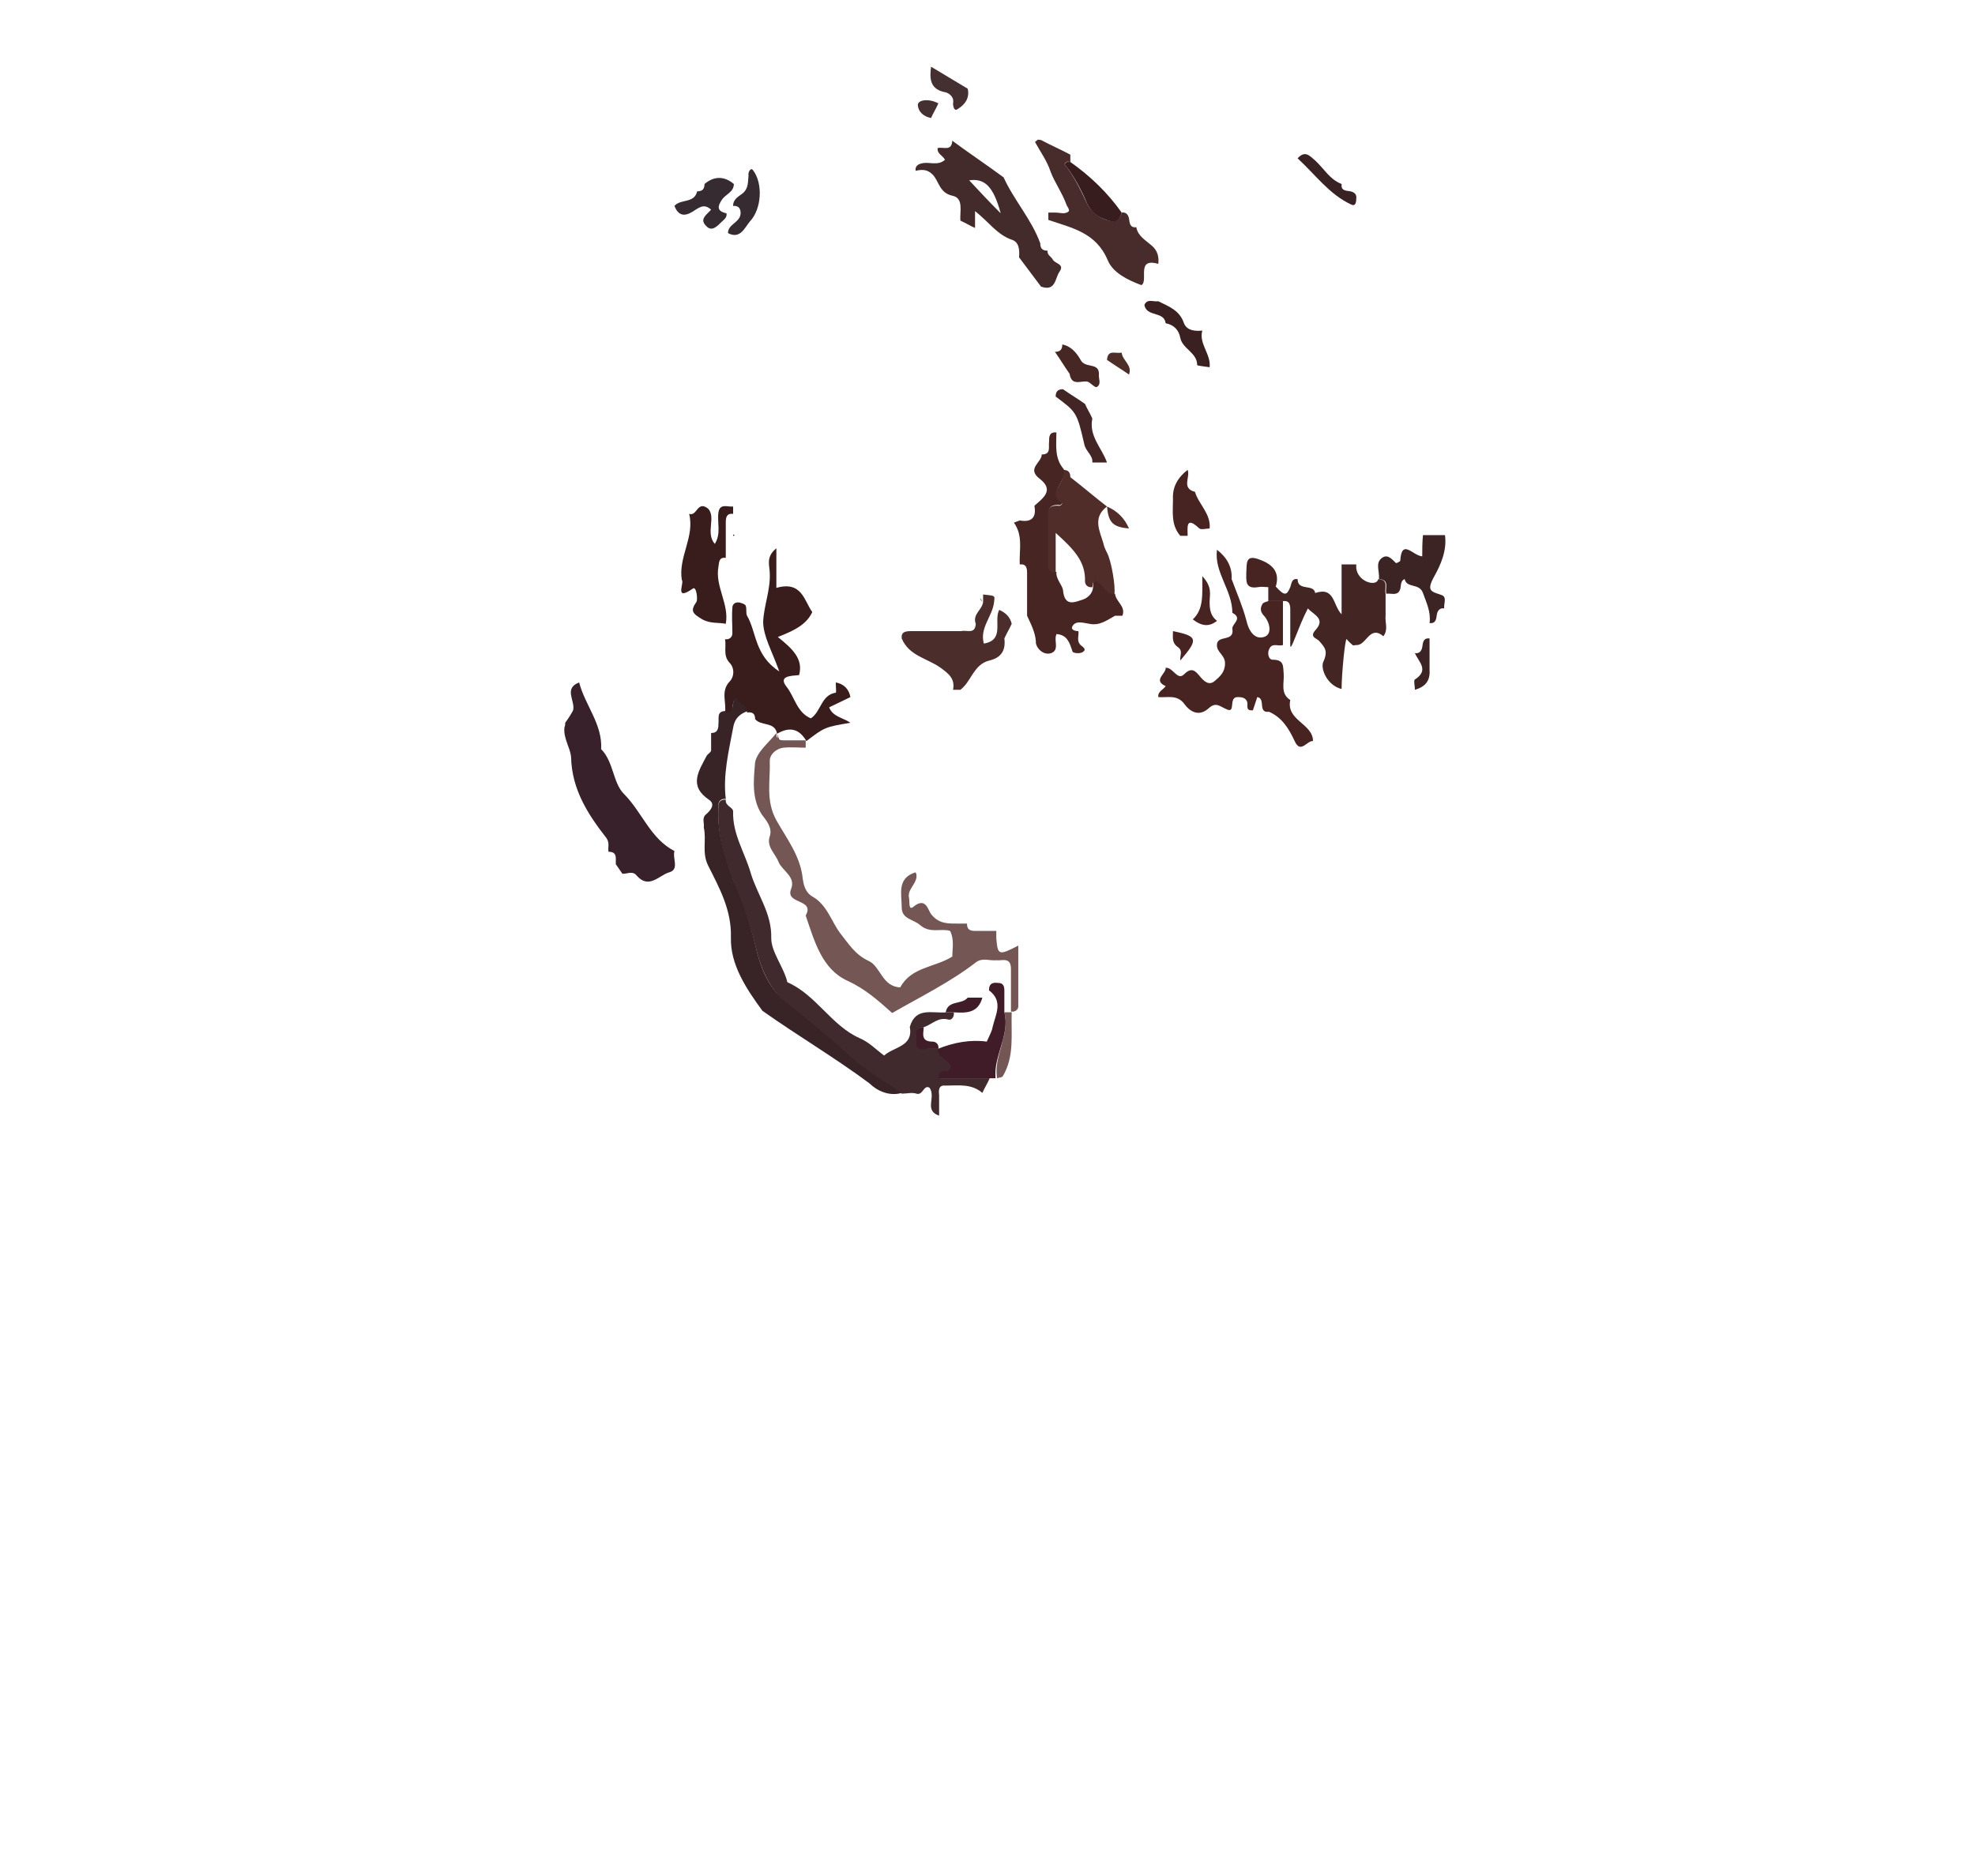 <?xml version="1.0" encoding="utf-8"?>
<!-- Generator: Adobe Illustrator 26.1.0, SVG Export Plug-In . SVG Version: 6.00 Build 0)  -->
<svg version="1.1" id="Layer_1" xmlns="http://www.w3.org/2000/svg" xmlns:xlink="http://www.w3.org/1999/xlink" x="0px" y="0px"
	 viewBox="0 0 269.4 255.9" style="enable-background:new 0 0 269.4 255.9;" xml:space="preserve">
<style type="text/css">
	.st0{fill:#3C2324;}
	.st1{fill:#442B2B;}
	.st2{fill:#443031;}
	.st3{fill:#412A2D;}
	.st4{fill:#432624;}
	.st5{fill:#482B2B;}
	.st6{fill:#4B2D2B;}
	.st7{fill:#472522;}
	.st8{fill:#462723;}
	.st9{fill:#4F2E2A;}
	.st10{fill:#432526;}
	.st11{fill:#472422;}
	.st12{fill:#745655;}
	.st13{fill:#512D2A;}
	.st14{fill:#39212B;}
	.st15{fill:#362B30;}
	.st16{fill:#382426;}
	.st17{fill:#381D1C;}
	.st18{fill:#392224;}
	.st19{fill:#3F1C27;}
	.st20{fill:#381D1F;}
	.st21{fill:#3A2020;}
</style>
<path class="st0" d="M194,75.9c-1.3-0.1-2.8-2.5-3,0.6c0,0.1-0.6,0.4-0.6,0.3c-0.6-0.6-1.2-1.3-2-0.6c-0.8,0.7-0.2,1.8-0.3,2.8
	c1.5,0.1,0.8,1.2,1,2c0.6-0.1,1.4,0.3,1.8-0.4c0.3-0.5,0-1.3,0.7-1.6c0.3,1.3,2,0.5,2.5,1.9s1.1,2.6,0.9,4.1c0.9,0.1,0.9-0.6,1-1.2
	c0.1-0.5,0.4-0.9,1-0.8c-0.1-0.6,0.4-1.5-0.3-1.8c-1.4-0.5-2.2-0.5-1.1-2.5c0.9-1.6,1.8-3.6,1.5-5.7c-1,0-2,0-3,0
	C194,74,194,75,194,75.9z"/>
<path class="st1" d="M127.2,23.8c0.9,0.9,0.9,2.5,2.7,2.9c1.6,0.3,1,2.2,1.1,3.4c0.7,0.3,1.3,0.7,2,1c0-0.6,0-1.2,0-2.3
	c1.9,1.5,3,3.2,5,3.9c1,0.3,1.1,1.4,1,2.4c1,1.3,2,2.7,3,4c2,0.7,1.9-1.1,2.5-2c0.8-1.1-0.6-1.1-0.9-1.7c-0.2-0.4-0.8-0.6-0.7-1.2
	c-0.7,0-1-0.3-1-1c-1.2-3.3-3.6-5.9-5-9c-2.3-1.7-4.7-3.3-7-5c-0.1,1.5-1.2,0.8-2,1c-0.1,0.8,0.7,1,1,1.6c-1,0.9-2.2,0.2-3.2,0.5
	c-0.5,0.1-0.9,0.4-0.8,1C125.8,23.1,126.5,23.1,127.2,23.8z M136.5,29.1c-1.5-1.5-2.9-3-4.3-4.5C134.3,24.3,135.5,25.4,136.5,29.1z"
	/>
<path class="st2" d="M130.6,14.9c1-0.6,1.7-1.5,1.4-2.8c-1.7-1-3.3-2-5-3c-0.2,1.6-0.2,3.1,2,3.5c0.4,0.1,1.2,0.6,1,1.5
	C130,14.6,130.2,15.2,130.6,14.9z"/>
<path class="st2" d="M125.2,14.4c0.1,0.9,0.8,1.5,1.8,1.7c0.3-0.7,0.7-1.3,1-2C126.7,13.4,125.1,13.6,125.2,14.4z"/>
<path class="st3" d="M129,148.1c1.7,0,3.5-0.3,5,1c0.3-0.7,0.7-1.3,1-2c-2.3,0-4.6,0-6.8,0c0-1.6,1.5-0.4,1.7-1.6
	c-0.3-0.9-1.7-1.2-1.8-2.4c-0.5,0-1,0-1.5,0c-0.6,0-1.5,0.1-1.5-0.7s-0.7-2.1,1-2.3c1.1-0.4,1.9-1.4,3.3-1c0.4,0.1,0.8-0.4,0.7-1
	c-0.3,0-0.7,0-1,0c-1.9,0.2-4.2-0.8-5,2c0.5,2.7-2.2,2.7-3.5,3.9c-1.1-0.8-2-1.8-3.4-2.4c-3.8-1.7-5.9-5.9-9.8-7.6
	c-0.5-2.1-2.2-4.1-2.2-6c0.1-3.4-1.9-5.9-2.8-8.9c-0.8-2.8-2.5-5.3-2.4-8.4c0-0.6-1.1-0.7-1-1.6c-0.6-0.1-1,0.3-1,0.8
	c-0.2,3.6,0.6,6.9,2,10.2c1.1,2.9,2.3,5.8,3,8.8c0.7,3,1.8,5.8,4.1,7.8c3,2.5,6,4.8,8.8,7.4c2.1,2,4.7,3.4,7.1,5.1
	c0.7,0,1.4-0.2,2,0c0.9,0.3,1-1.3,1.8-0.8c0.9,1.3-0.8,3.1,1.3,3.8c0-0.9,0-1.9,0-2.8C128,148.6,128.1,148,129,148.1z"/>
<path class="st4" d="M185,77.5c0-0.1,0-0.3,0-0.5c-0.7,0-1.3,0-2,0c0,2.3,0,4.5,0,6.8c-1.2-1.2-0.9-3.8-3.6-2.9
	c-0.2-1.3-2.4-0.2-2.4-1.9c-0.8-0.1-0.8,0.5-1,1.1c-0.5,1.2-0.8,1.2-2-0.1c-0.3,0-0.7,0-1,0c0,0.7,0,1.3,0,2c0.7,0,1.3,0,2,0
	c0.9-0.1,1,0.5,1,1.2c0,1.6,0,3.2,0,4.8c0,1.2,1-2.3,2.4-5c0.8,0.9,2.5,1.4,1,3c-0.8,0.9,0.2,1.1,0.5,1.4c0.8,0.9,1.3,1.4,0.6,2.9
	c-0.4,0.9,0.5,3.2,2.5,3.7c0-2.1,0.5-7.1,0.7-6.8c0.3,0.4,0.6,0.6,0.8,0.8c0.1,0.1,0.3,0,0.5,0c1.4,0.1,1.8-2.8,3.7-1.2
	c0.7-0.9,0.2-1.9,0.3-2.8c0-1,0-2,0-3c-0.2-0.8,0.5-1.9-1-2C187.8,80.1,185.2,79.4,185,77.5z"/>
<path class="st0" d="M194,88.3c-0.1,0.5-0.4,0.9-1,0.8c0.5,1.2,2,2.3,0,3.6c-0.2,0.1,0,0.9,0,1.4c1.4-0.4,2.1-1.2,2-2.7
	c0-1.4,0-2.9,0-4.3C194.1,87,194.1,87.7,194,88.3z"/>
<path class="st5" d="M141.5,19.1c-0.1,0.1-0.4,0.3-0.3,0.3c0.7,1.3,1.6,2.5,2.1,4c0.5,1.4,1.6,2.9,2.2,4.6c0.2,0.4,0.6,0.8,0,1
	c-0.4,0.2-1,0-1.5,0c-0.3,0-0.7,0-1,0c0,0.3,0,0.7,0,1c3.2,1.1,6.5,1.7,8.1,5.5c0.7,1.7,2.7,2.7,4.6,3.4c1-0.6-0.8-3.8,2.3-2.9
	c0.1-1-0.1-1.8-0.9-2.5c-0.8-0.7-1.9-1.3-2.1-2.5c-0.9,0.1-0.9-0.6-1-1.2c-0.1-0.5-0.4-0.9-1-0.8c-0.4,1.8-1.8,1.1-2.6,0.8
	c-0.8-0.3-1.7-1.2-2.1-2c-0.9-1.9-1.8-3.8-3.1-5.4c0,0,0.2-0.3,0.3-0.3c0.1-0.1,0.3,0,0.5,0c0-0.3,0-0.7,0-1c-1.3-0.7-2.7-1.3-4-2
	C141.8,19.1,141.6,19,141.5,19.1z"/>
<path class="st6" d="M123,87.1c1,2.4,3.5,2.7,5.3,4c1.1,0.8,2,1.5,1.7,3c0.3,0,0.7,0,1,0c1.5-1.1,1.8-3.5,4-4c1.6-0.4,2.2-1.4,2-3
	c0.3-0.7,0.7-1.3,1-2c-0.2-0.9-0.8-1.5-1.7-1.9c-0.8,1.5,0.8,4.1-2.1,4.6c-0.6-2.2,1.2-3.7,1.4-5.7c0.1-0.9,0.2-0.8-1.5-1
	c0,0.3,0,0.7,0,1c-0.1,1.1-1.5,1.7-1,3c-0.1,1.5-1.2,0.8-2,1c-2.3,0-4.5,0-6.8,0C123.5,86.1,122.9,86.2,123,87.1z"/>
<path class="st6" d="M134,82.1c-0.1-0.2-0.2-0.4-0.3-0.5C133.7,81.7,133.8,81.9,134,82.1z"/>
<path class="st7" d="M143.4,89.1c1-0.4,0.5-1.4,0.6-2.2c0-0.1,0.1-0.3,0.1-0.4c1.5,0.1,1.8,1.2,2.2,2.4c0.1,0.2,0.9,0.3,1.3,0.1
	c0.8-0.4,0-0.8-0.2-1c-0.6-0.6-0.2-1.3-0.3-1.9c-0.5,0-1.1-0.2-0.8-0.7c0.5-0.8,1.5-0.4,2.3-0.3c1.4,0.3,2.4-0.5,3.5-1.1
	c0.3,0,0.7,0,1,0c0.5-1.3-0.9-1.9-1-3c-1.1,0-1.4-1.1-2.1-1.6c-0.9-0.6-0.9,0-0.9,0.6c0,1-0.8,1.6-1.4,1.8c-1,0.3-2.5,1.1-2.7-1.3
	c-0.1-0.7-1-1.5-0.9-2.5c-0.6,0.1-1-0.3-1-0.8c0-2,0-4,0-6c0-1.1-0.5-2.5,1.5-2.3c0.1,0,0.2-0.2,0.4-0.3c-2.3-1.6,0.8-3.1,0.1-4.6
	c-1.3-1.5-1-3.3-1-5c-1-0.1-1,0.6-1,1.3c-0.1,0.7,0.3,1.7-1,1.7c0,1.1-2.1,1.9-0.3,3.3c2.1,1.6,0.4,2.7-0.7,3.7c0.3,1.6-0.4,2.3-2,2
	c-0.3,0.1-0.5,0.2-0.8,0.3c1.3,1.8,0.7,3.8,0.8,5.7c0.9-0.1,1,0.5,1,1.2c0,1.9,0,3.9,0,5.8c0.5,1.1,1.1,2.2,1.2,3.5
	C141.2,88.2,142.2,89.5,143.4,89.1z"/>
<path class="st8" d="M148.6,52.2c0.3,0.2,0.8,0.7,1,0.6c0.7-0.4,0.2-1.2,0.3-1.8c0-1.6-1.9-0.7-2.5-1.9c-0.5-0.9-1.3-1.9-2.5-2.1
	c0,0.7-0.3,1-1,1c0.7,1,1.3,2,2,3C146.2,53,147.9,51.6,148.6,52.2z"/>
<path class="st9" d="M153,48.1c-0.8,0.2-1.9-0.5-2,1c1,0.7,2,1.3,3,2C154.5,49.8,153.1,49.2,153,48.1z"/>
<path class="st10" d="M151.2,63.1c-0.1,0-0.1,0-0.2,0C151.1,63.1,151.1,63.1,151.2,63.1L151.2,63.1z"/>
<path class="st10" d="M147.9,60.6c0.2,1,1.2,1.5,1.1,2.5c0.7,0,1.3,0,2,0c-0.7-2-2.5-3.6-2-6c-0.3-0.7-0.7-1.3-1-2c-1-0.7-2-1.3-3-2
	c-0.7,0-1,0.3-1,1C146.8,56.2,146.9,56.2,147.9,60.6z"/>
<path class="st11" d="M172.5,84.1c0.8,1,1,2.5-0.1,2.8c-1.3,0.4-2.1-0.9-2.4-2.3c-0.5-1.9-1.3-3.7-2-5.6c0.1-1.7-0.7-3-2-4
	c-0.4,3.1,2.1,5.5,2.1,8.6c1.5,0.8-0.1,1.5,0,2.2c0.3,1.8-2,0.8-2.1,2.1c-0.1,1.1,1.1,1.4,1.1,2.6s-0.7,1.8-1.4,2.4
	c-0.8,0.7-1.5,0-2-0.6c-0.6-0.7-1.1-1.4-2.2-0.3c-0.9,0.9-1.5-1-2.5-0.9c0.1,0.8-1.8,1.7,0,2.5c-0.3,0.5-1.1,0.7-1,1.5
	c1.3,0.1,2.6-0.4,3.6,1c0.9,1.2,2.1,1.6,3.3,0.5c1-0.9,1.5-0.2,2.5,0.2c1.2,0.5,0.1-1.8,1.5-1.7c0.5,0,1,0.1,1.2,0.6
	s-0.3,1.3,0.8,1.2c0.2-0.6,0.4-1.2,0.6-1.8c1.2,0.2,0,2.2,1.6,2c1.8,0.8,2.7,2.3,3.5,4c0.8,1.8,1.7-0.1,2.5,0c0-2.4-3.7-2.8-3.1-5.6
	c-1.4-0.9-0.8-2.3-0.9-3.6c-0.1-1,0.1-1.9-1.5-1.9c-0.6,0-0.8-1-0.4-1.6c0.4-0.7,1.2-0.2,1.8-0.4c0-2,0-4,0-6c-0.7,0-1.3,0-2,0
	c-0.3,0.1-0.7,0.2-0.8,0.4C171.8,83.1,172,83.6,172.5,84.1z"/>
<path class="st11" d="M171.7,76.3c-1.9-0.7-1.6,0.7-1.7,1.8c0,1.1-0.2,2.3,1.6,2c0.5-0.1,0.9,0,1.4,0c0.3,0,0.7,0,1,0
	C174.7,77.9,173.4,76.9,171.7,76.3z"/>
<path class="st12" d="M103.9,111.1c0.6,0.8,1.5,1.8,1.1,3c-0.5,1.4,0.8,2.4,1.2,3.5c0.5,1.2,2.4,2,1.7,3.7c-0.8,2.1,3.3,1.3,2,3.6
	c1.2,3.5,2.2,7.3,5.7,8.9c2.4,1.1,4.2,2.7,6.1,4.4c4-2.3,7.9-4.2,11.4-6.9c0.9-0.7,1.9-0.2,2.8-0.3l0,0c0.8,0.1,2-0.5,2,1.2
	c0,1.9,0,3.9,0,5.8c0.6,0.1,1-0.3,1-0.7c0-2.7,0-5.4,0-8.3c-2.7,1.4-2.8,1.3-3-1c0-0.3,0-0.6,0-1c-0.9,0-1.9,0-2.8,0
	c-0.7,0-1.2-0.1-1.2-1c-0.3,0-0.7,0-1,0c-1.5,0-2.8,0.1-3.9-1.3c-0.4-0.5-0.7-2.4-2.4-1c-0.7,0.6-0.5-0.7-0.6-1.2
	c-0.3-1.2,1.2-2,1-3.2c0-0.1-0.1-0.2-0.1-0.3c-2.6,0.8-1.9,3-1.9,4.8c0,1.6,1.6,1.6,2.5,2.4c1.4,1.2,2.8,0.4,4.1,0.8
	c0.6,1.2,0.3,2.4,0.3,3.5c-2.4,1.5-5.6,1.4-7.1,4.2c-2.5-0.1-2.7-2.9-4.3-3.6c-1.9-0.9-2.7-2.3-3.9-3.8c-1.2-1.6-1.8-3.9-3.8-5
	c-1-0.6-1.2-1.7-1.3-2.4c-0.3-3.1-2.2-5.5-3.6-8c-1.5-2.7-0.8-5.4-0.9-8.1c0-0.9,0.9-1.7,1.9-1.8c1-0.1,2,0,3,0c0-0.3,0-0.7,0-1
	c-0.9,0-1.9,0-2.8,0c-0.4,0-0.7,0-0.9-0.2c-0.1-0.1-0.1-0.1-0.2-0.2s-0.1-0.3-0.1-0.6c-1,1.3-2.6,2.5-2.9,4
	C102.8,106.4,102.5,108.9,103.9,111.1z"/>
<path class="st12" d="M136,147.1c0.3-0.1,0.7-0.1,0.8-0.3c1.6-2.7,1.1-5.7,1.2-8.7c-0.3,0-0.7,0-1,0
	C137.8,141.2,135.5,144,136,147.1z"/>
<path class="st13" d="M145,64.1c0.7,1.6-2.4,3-0.1,4.6c-0.1,0.1-0.2,0.3-0.4,0.3c-2-0.2-1.5,1.2-1.5,2.3c0,2,0,4,0,6
	c0,0.5,0.4,0.9,1,0.8c0-1.6,0-3.2,0-5.4c2.3,2.1,4.1,3.8,4,6.6c0,0.5,0.4,0.9,1,0.8c0.1-0.6,0.1-1.2,0.9-0.6c0.7,0.5,1,1.5,2.1,1.6
	c0.2-1-0.4-4.6-1-5.7c-0.2-0.4-0.4-0.8-0.5-1.3c-0.5-1.7-1.5-3.5,0.5-5c-1.7-1.3-3.3-2.7-5-4C146,64.4,145.7,64.1,145,64.1z"/>
<path class="st11" d="M162,64.1c-1.3,1-2.1,2.3-2,4c0,1.7-0.3,3.5,1,5c0.3,0,0.7,0,1,0c0-1.1-0.3-2.8,1.6-1c0.3,0.2,0.9,0,1.4,0
	c0.2-2-1.5-3.3-2-5C161.1,66.6,162.4,65.1,162,64.1z"/>
<path class="st11" d="M160.7,88.3c0.7,0.5,0.2,1.2,0.3,1.8c2.5-2.9,2.4-3.3-1-4C160,86.9,159.8,87.7,160.7,88.3z"/>
<path class="st11" d="M165,82.1c0-1,0.4-2-1-3.5c0,2.6,0.2,4.5-1.3,5.9c1.3,1,2.3,1,3.3,0.2C165.1,84,165,83.1,165,82.1z"/>
<path class="st13" d="M151,69.1c0.2,2.2,0.8,2.8,3,3C153.4,70.7,152.4,69.7,151,69.1z"/>
<path class="st14" d="M86.8,119.4c1.7,2,3.1,0,4.5-0.4s0.4-1.9,0.7-2.9c-3.3-1.7-4.4-5.3-6.9-7.8c-1.5-1.5-1.4-4.4-3.1-6.1
	c0.2-3.4-2.2-6-3-9.1c-2.1,0.8-0.6,2.4-0.8,3.7c0,0.2-0.8,1.4-1.1,1.8c0,0.2,0,0.4-0.1,0.6c-0.2,1.5,0.8,2.8,0.9,4.1
	c0.1,4.4,2.3,7.8,4.8,11c0.5,0.7,0.2,1.3,0.3,1.9c1.1,0,1,0.7,1,1.3c0,0.2,0,0.3,0,0.4l0.9,1.3c0,0,0,0,0.1,0
	C85.6,119.2,86.3,118.8,86.8,119.4z"/>
<path class="st15" d="M92,28.1c0.7,1.8,1.9,1.2,2.9,0.5c0.8-0.5,1.3-0.7,2.1,0c-0.6,0.7-1.7,1.3-0.6,2.3c0.7,0.7,1.4,0,2-0.6
	c0.3-0.3,0.8-0.6,0.7-1.2c-1.4-0.3-1.2-1-0.6-1.9c0.5-0.7,1.6-1,1.6-2.1c-1.3-1.1-2.7-1.1-4,0c0,0.7-0.3,1-1,1
	C94.7,27.8,92.8,27.1,92,28.1z"/>
<path class="st16" d="M123,149.1c-2.4-1.7-5-3.1-7.1-5.1c-2.8-2.6-5.9-5-8.8-7.4c-2.4-2-3.4-4.7-4.1-7.8c-0.7-3-1.8-5.9-3-8.8
	c-1.3-3.3-2.2-6.6-2-10.2c0-0.5,0.4-0.9,1-0.8c-0.4-3.3,0.4-6.5,1-9.7c0.2-1.3,0.9-1.9,2-2.3c0-1.1-1.2-1.2-1.4-2
	c-1.1,0.5-0.1,2.2-1.6,2c-1.3,0-0.9,1-1,1.7c0,0.7-0.1,1.3-1,1.3c0,0.7,0,1.3,0,2c0,0.2,0,0.3,0,0.4c-0.1,0.3-0.5,0.5-0.6,0.7
	c-1.1,2.1-2.5,4.1,0.3,6c0.9,0.6,0.3,1.4-0.4,2c-0.6,0.5-0.2,1.2-0.3,1.8c0.4,1.7-0.3,3.4,0.6,5.2c1.5,3,3.2,6,3.1,9.8
	c-0.1,3.7,2.1,7,4.3,10c4.8,3.4,9.9,6.4,14.6,9.9C119.6,148.8,121.3,149.6,123,149.1z"/>
<path class="st17" d="M100,73.1c0.1,0,0.2,0,0.2-0.1c-0.1,0-0.2-0.1-0.2-0.1C100,73,100,73,100,73.1z"/>
<path class="st17" d="M94.5,80.3c0.5-0.4,0.7,1.5,0.5,1.8c-0.9,1.3-0.5,1.6,0.8,2.4c1.1,0.6,2.2,0.4,3.2,0.6c0.5-2.7-1.5-5.1-1-7.8
	c0.1-0.7,0.1-1.3,1-1.2c0-1.6,0-3.2,0-4.8c0-0.7,0.1-1.3,1-1.2c0-0.3,0-0.7,0-1c-0.7,0.1-1.8-0.5-2,0.8c-0.2,1.4,0.4,2.9-0.5,4.3
	l0,0l0,0c-1.3-1.5,0.2-3.6-0.9-4.8c-1.5-1.2-1.5,1.1-2.6,0.7c0.8,3.1-1.5,5.9-1,9C93.4,79.5,91.9,82.1,94.5,80.3z"/>
<path class="st18" d="M184.2,26.1c-0.7-0.1-1.3-0.1-1.2-1c-1.6-0.6-2.4-2.1-3.6-3.2c-0.8-0.7-1.4-1.4-2.4-0.3
	c2.4,2.2,4.3,4.9,7.3,6.3c0.6,0.3,0.7-0.3,0.7-0.8C185.1,26.5,184.7,26.2,184.2,26.1z"/>
<path class="st15" d="M101.4,26.3c-0.6,0.5-1.4,0.8-1.4,1.8c0.9-0.1,1.1,0.6,1,1.2c-0.2,1.1-1.7,1.3-1.7,2.5c1.7,0.9,2.3-0.8,3-1.6
	c1.6-1.7,1.8-5.2,0.4-7c-0.3-0.4-0.7,0.3-0.6,0.8C102,24.9,102.1,25.6,101.4,26.3z"/>
<path class="st17" d="M106.3,100.9c-0.1-0.2-0.2-0.5-0.3-0.8c0,0.2,0.1,0.4,0.1,0.6C106.1,100.8,106.2,100.8,106.3,100.9z"/>
<path class="st17" d="M103,98.1c0.8,1,2.7,0.3,3,2c1.7-1,3-0.7,4,1c2.5-1.9,2.5-1.9,6-2.5c-1-0.7-2.4-0.8-2.9-2.1
	c1-0.5,1.9-0.9,2.9-1.4c-0.2-1.1-0.9-1.8-2-2c0,0.5,0.1,1.4,0,1.4c-2,0.3-2,2.6-3.4,3.5c-1.9-0.8-2.2-2.9-3.3-4.3
	c-1.2-1.5,0.6-1.5,1.7-1.6c0.6-2.2-0.9-3.6-2.9-5.2c2.3-0.9,3.9-1.7,4.7-3.4c-1.1-1.5-1.4-4.3-4.9-3.3c0-1.9,0-3.5,0-5.4
	c-1.5,1.2-0.9,2.4-0.9,3.4c0.1,2.3-0.8,4.4-0.9,6.6c0,2,1.2,4,2.2,6.8c-3.4-2.2-3.1-5.4-4.4-7.6c-0.2-0.4,0-1-0.2-1.4
	c-0.1-0.2-0.5-0.3-0.8-0.4c-0.6-0.1-1,0.2-1,0.7c-0.1,1.2,0,2.3,0,3.5c0,0.5-0.4,0.9-1,0.8c0.2,1.1-0.3,2.2,0.6,3.2
	c0.7,0.7,0.7,1.9,0,2.6c-1.2,1.3-0.4,2.8-0.6,4.2c1.6,0.2,0.6-1.5,1.6-2c0.2,0.8,1.4,0.9,1.4,2C102.7,97.1,103,97.4,103,98.1z"/>
<path class="st19" d="M137,138.1c0-1,0-2,0-3c0-0.6-0.2-1-0.8-1c-0.7-0.1-1.3,0-1.3,1c2,1.5,0.9,3.3,0.5,5c-0.1,0.6-0.4,1.1-0.8,2
	c-2.2-0.3-4.5,0.1-6.7,1c0.1,1.3,1.5,1.5,1.8,2.4c-0.1,1.2-1.7-0.1-1.7,1.6c2.3,0,4.6,0,6.8,0c0.3,0,0.7,0,1,0
	C135.5,144,137.8,141.2,137,138.1z"/>
<path class="st19" d="M134,136.1c-0.7,0-1.3,0-2,0c-0.8,1-2.7,0.3-3,2c0.3,0,0.7,0,1,0C131.7,138.2,133.4,138.3,134,136.1z"/>
<path class="st19" d="M127.2,142.1c-1.7,0-1.2-1.2-1.2-2c-1.7,0.2-0.9,1.5-1,2.3c0,0.9,0.8,0.8,1.5,0.7c0.5,0,1,0,1.5,0
	C128.1,142.5,127.7,142.1,127.2,142.1z"/>
<path class="st20" d="M146,22.1c-0.2,0-0.3,0-0.5,0c-0.1,0.1-0.3,0.3-0.3,0.3c1.3,1.6,2.3,3.5,3.1,5.4c0.4,0.8,1.2,1.7,2.1,2
	c0.8,0.3,2.2,1.1,2.6-0.8C151.1,26.3,148.7,24,146,22.1z"/>
<path class="st21" d="M161,46.1c0.3,1.5,2.3,2,2.3,3.7c0,0.1,1.1,0.2,1.7,0.3c0.2-1.8-1.5-3.2-1-5c-1,0.1-2.1,0-2.5-1
	c-0.6-1.8-2.1-2.3-3.5-3c-0.7,0.1-1.5-0.4-1.9,0.5c0.3,1.7,2.7,0.8,2.9,2.5C160.1,44.3,160.8,45,161,46.1z"/>
</svg>
